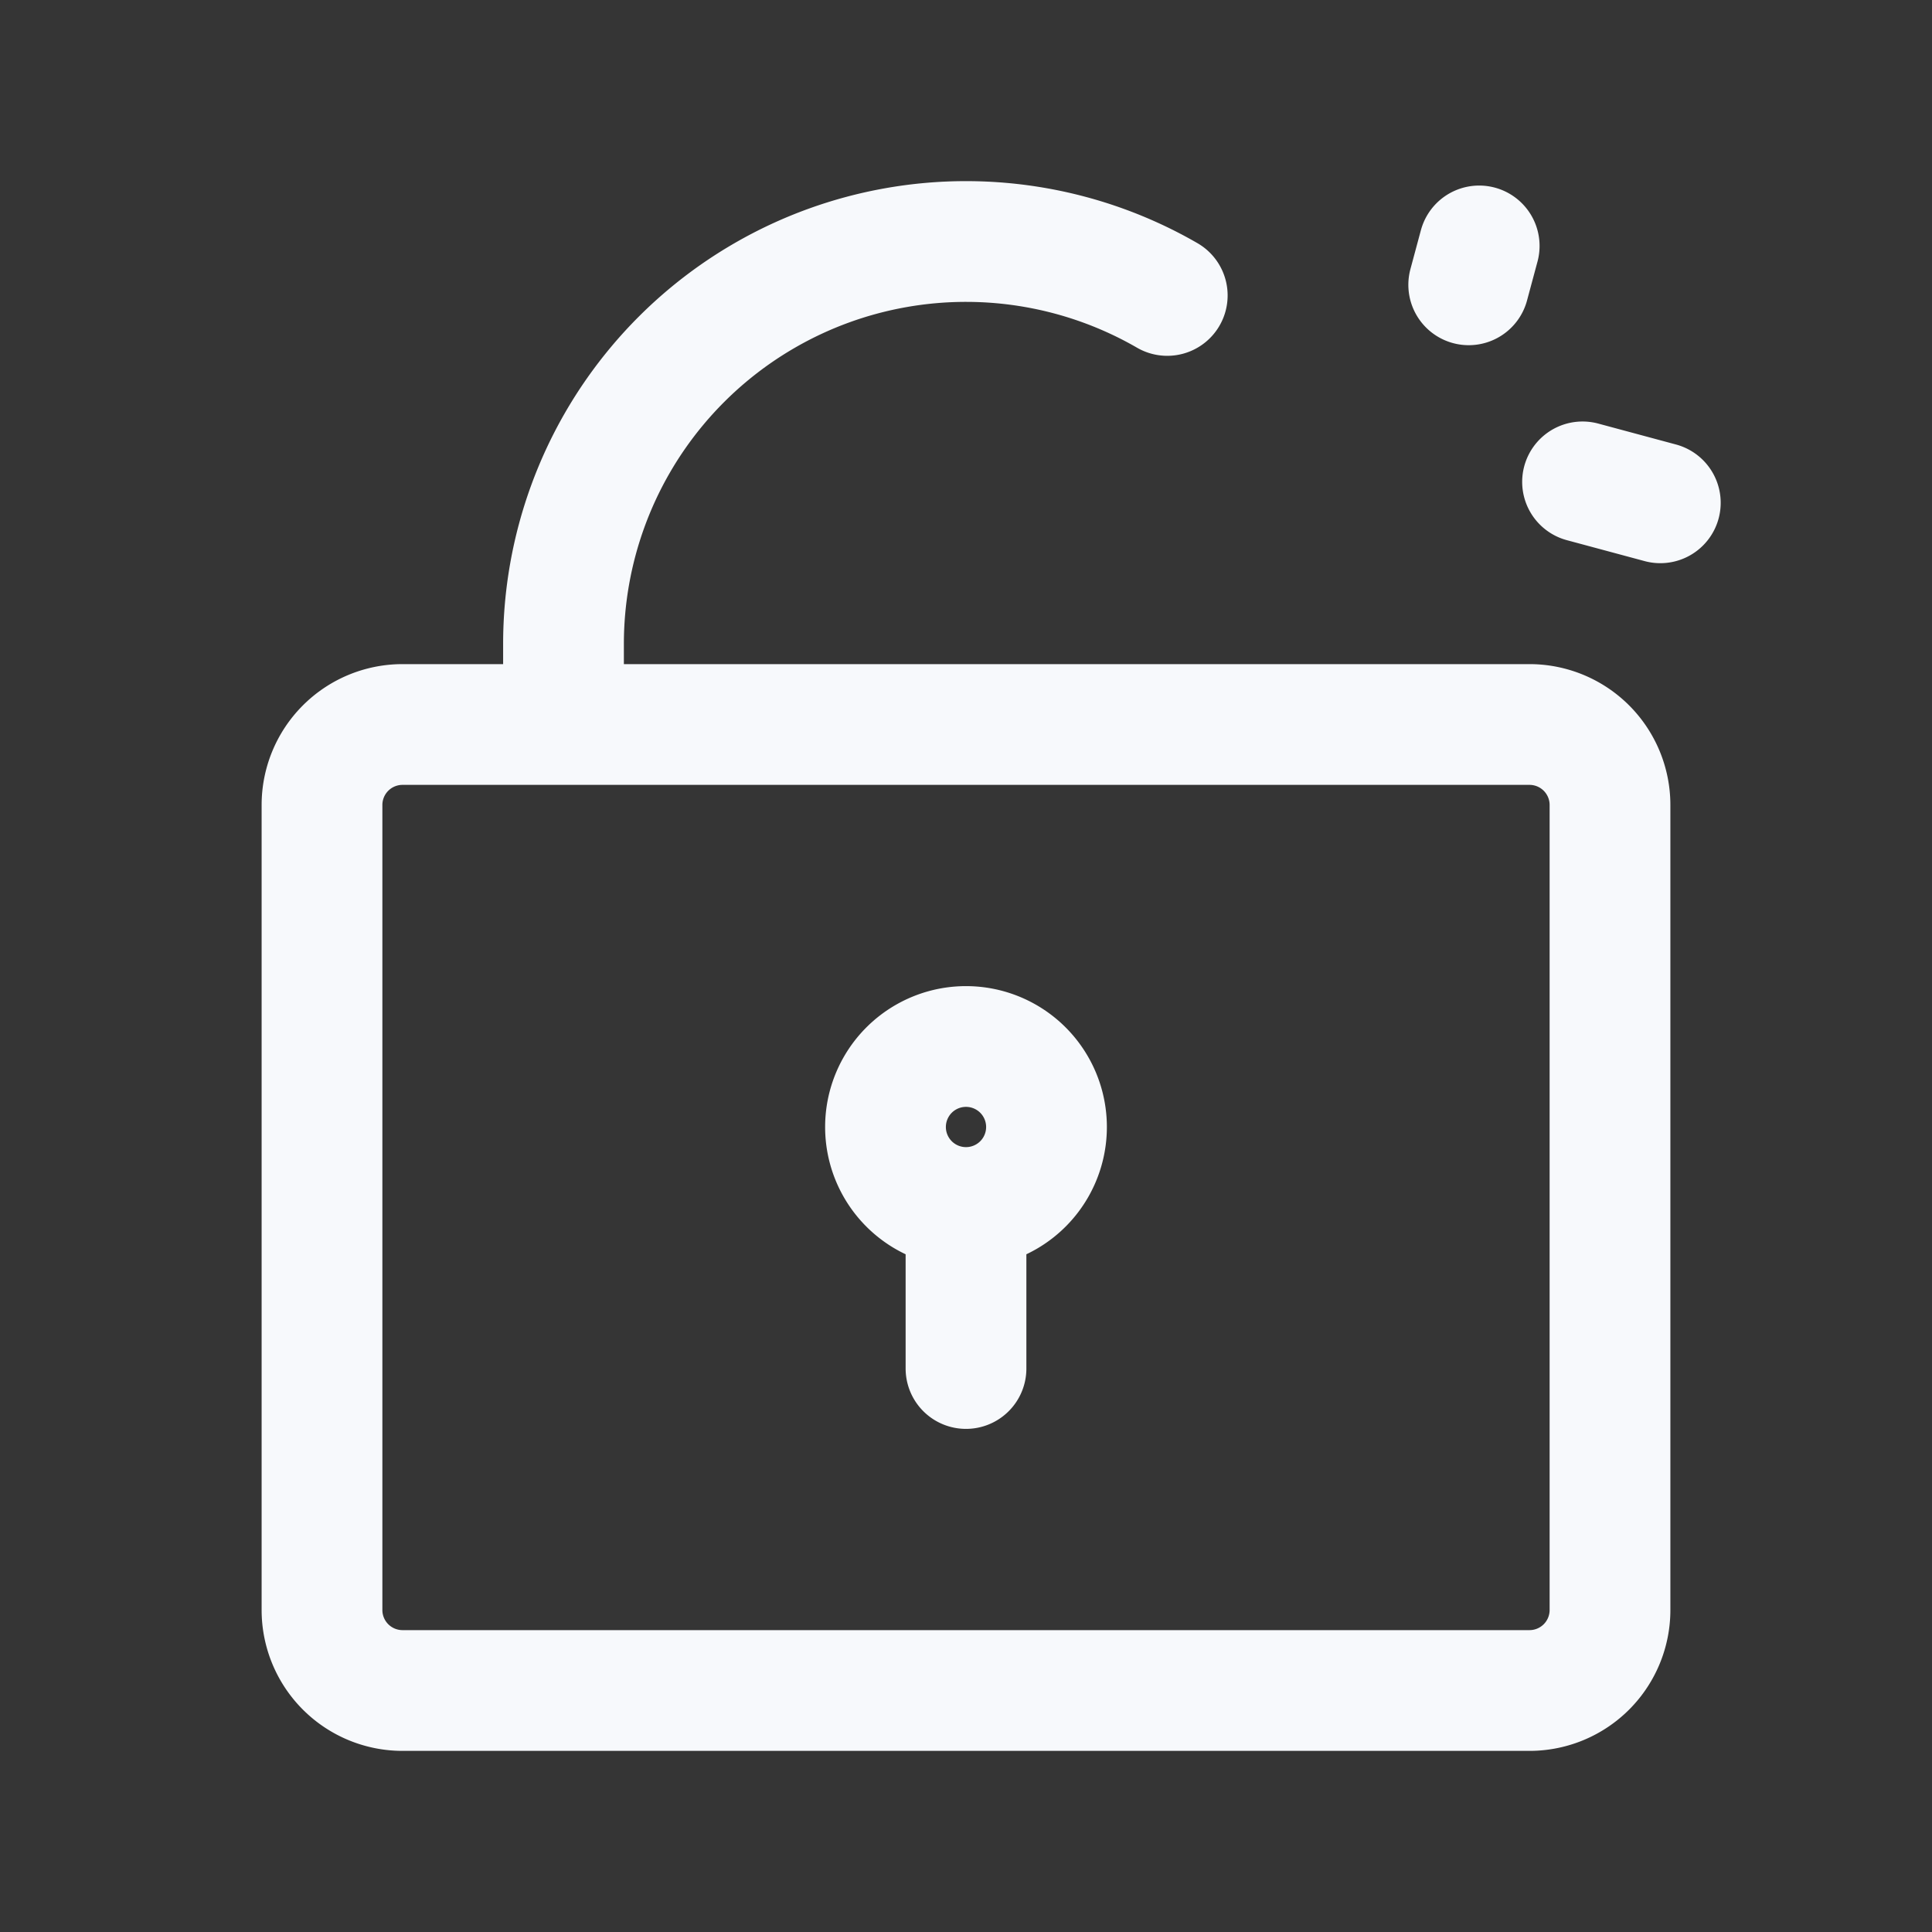 <svg xmlns="http://www.w3.org/2000/svg" width="24" height="24" fill="none"><rect width="100%" height="100%" fill="#333333" stroke="none"/><path fill="#fff" fill-opacity=".01" d="M24 0v24H0V0z"/><path stroke="#F7F9FC" stroke-linecap="round" stroke-width="1.5" d="M12 15v2m0-2a1 1 0 1 0 0-2 1 1 0 0 0 0 2ZM7 9V8a5 5 0 0 1 7.5-4.33m3.875-.615-.13.483m1.414 2.448.966.26M5 21h14a1 1 0 0 0 1-1V10a1 1 0 0 0-1-1H5a1 1 0 0 0-1 1v10a1 1 0 0 0 1 1Z"/></svg>